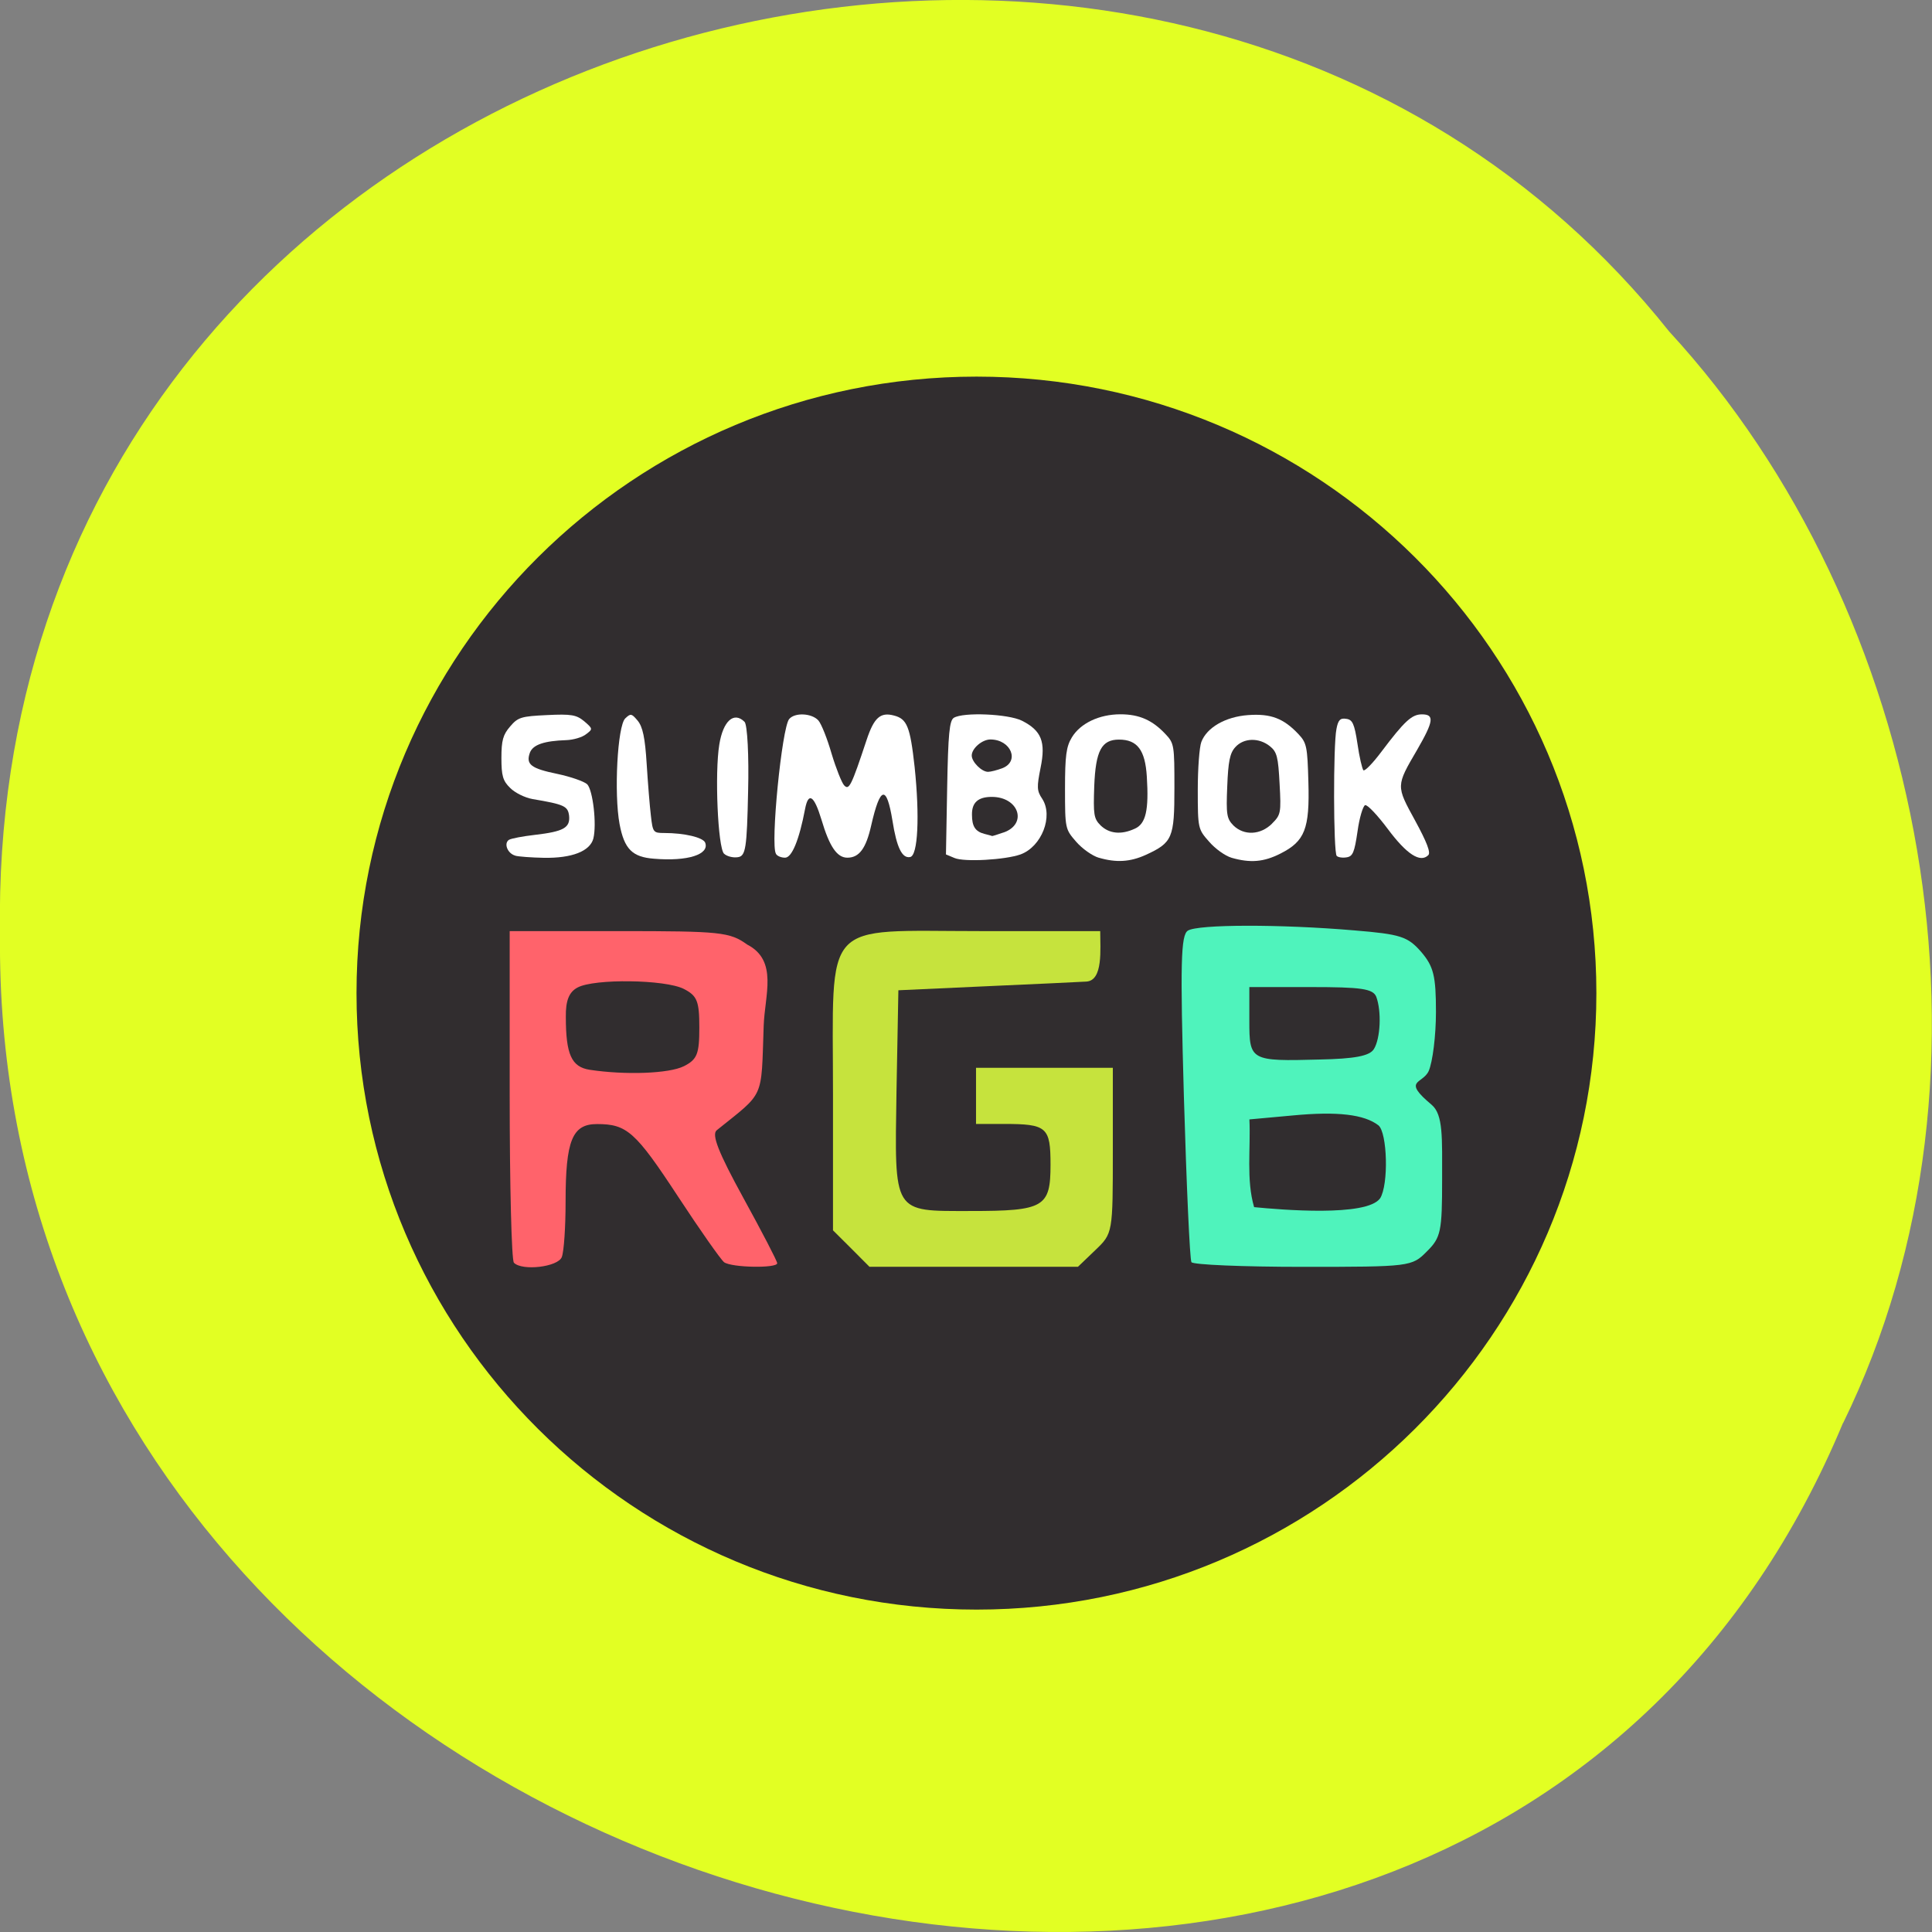 <svg xmlns="http://www.w3.org/2000/svg" viewBox="0 0 32 32"><rect x="0" y="0" width="32" height="32" fill="#808080" stroke="none"/><path d="m 30.527 23.566 c -6.297 15.12 -30.688 8.375 -30.527 -8.09 c -0.242 -14.969 19.15 -20.645 27.648 -9.984 c 4.25 4.613 5.734 12.25 2.879 18.08" fill="#e2ff23"/><path d="m 26.441 16.449 c 0 5.637 -4.598 10.211 -10.266 10.211 c -5.672 0 -10.27 -4.574 -10.27 -10.211 c 0 -5.641 4.598 -10.211 10.27 -10.211 c 5.668 0 10.266 4.57 10.266 10.211" fill="#312d2f"/><path d="m 8.512 20.914 c -0.039 -0.035 -0.07 -1.289 -0.07 -2.777 v -2.715 h 1.813 c 1.688 0 1.832 0.016 2.121 0.223 c 0.516 0.266 0.289 0.84 0.273 1.348 c -0.043 1.234 0.023 1.082 -0.777 1.727 c -0.09 0.07 0.027 0.367 0.438 1.117 c 0.309 0.563 0.563 1.051 0.563 1.086 c 0 0.086 -0.75 0.074 -0.879 -0.016 c -0.055 -0.043 -0.398 -0.531 -0.762 -1.086 c -0.707 -1.078 -0.848 -1.203 -1.344 -1.203 c -0.41 0 -0.52 0.27 -0.52 1.285 c 0 0.414 -0.027 0.828 -0.063 0.918 c -0.063 0.164 -0.656 0.234 -0.793 0.094 m 2.813 -3.254 c 0.223 -0.113 0.258 -0.203 0.258 -0.641 c 0 -0.438 -0.035 -0.527 -0.258 -0.641 c -0.309 -0.156 -1.48 -0.172 -1.758 -0.023 c -0.141 0.074 -0.199 0.215 -0.195 0.488 c 0 0.621 0.094 0.828 0.395 0.875 c 0.594 0.09 1.316 0.063 1.559 -0.059" fill="#ff636b"/><path d="m 13.797 20.383 v -2.258 c 0 -2.941 -0.215 -2.703 2.453 -2.703 h 1.973 c 0 0.297 0.051 0.82 -0.23 0.836 c -0.129 0.008 -0.879 0.043 -1.672 0.078 l -1.441 0.066 l -0.031 1.664 c -0.031 2.055 -0.074 1.992 1.227 1.992 c 1.219 0 1.324 -0.063 1.324 -0.766 c 0 -0.625 -0.059 -0.676 -0.777 -0.676 h -0.457 c 0 -0.313 0 -0.621 0 -0.93 h 2.266 v 1.371 c 0 1.367 0 1.371 -0.289 1.648 l -0.289 0.277 h -3.453 c -0.199 -0.203 -0.402 -0.402 -0.602 -0.602" fill="#c6e33d"/><path d="m 19.734 20.906 c -0.027 -0.043 -0.082 -1.273 -0.125 -2.738 c -0.063 -2.223 -0.051 -2.68 0.066 -2.754 c 0.168 -0.105 1.52 -0.109 2.754 -0.004 c 0.77 0.063 0.887 0.102 1.109 0.355 c 0.207 0.242 0.246 0.398 0.246 0.996 c 0 0.391 -0.055 0.832 -0.121 0.98 c -0.102 0.219 -0.449 0.141 0.051 0.559 c 0.191 0.164 0.172 0.539 0.172 1.234 c 0 0.863 -0.02 0.965 -0.254 1.195 c -0.246 0.25 -0.277 0.254 -2.051 0.254 c -0.992 0 -1.824 -0.035 -1.848 -0.078 m 3.125 -1.055 c 0.145 -0.227 0.121 -1.09 -0.027 -1.211 c -0.234 -0.18 -0.676 -0.234 -1.414 -0.164 l -0.723 0.066 c 0.023 0.477 -0.055 1 0.078 1.453 c 0.438 0.043 1.863 0.164 2.086 -0.145 m -0.102 -2.473 c 0.109 -0.176 0.129 -0.625 0.039 -0.867 c -0.055 -0.133 -0.25 -0.16 -1.082 -0.16 h -1.02 v 0.559 c 0 0.66 0.016 0.672 1.164 0.641 c 0.582 -0.012 0.828 -0.059 0.898 -0.172" fill="#4ff3bc"/><g fill="#fff"><path d="m 8.535 14.172 c -0.129 -0.035 -0.195 -0.203 -0.105 -0.262 c 0.039 -0.023 0.23 -0.059 0.43 -0.082 c 0.473 -0.055 0.586 -0.117 0.566 -0.316 c -0.02 -0.16 -0.078 -0.188 -0.605 -0.277 c -0.129 -0.023 -0.293 -0.105 -0.371 -0.184 c -0.121 -0.117 -0.145 -0.203 -0.145 -0.496 c 0 -0.293 0.027 -0.387 0.145 -0.523 c 0.129 -0.152 0.184 -0.168 0.609 -0.188 c 0.406 -0.02 0.488 -0.004 0.617 0.102 c 0.145 0.125 0.145 0.129 0.031 0.215 c -0.063 0.051 -0.211 0.094 -0.328 0.098 c -0.363 0.012 -0.551 0.074 -0.602 0.207 c -0.07 0.195 0.016 0.262 0.453 0.352 c 0.223 0.047 0.445 0.125 0.496 0.172 c 0.094 0.098 0.16 0.66 0.102 0.898 c -0.055 0.211 -0.355 0.328 -0.82 0.32 c -0.207 -0.004 -0.422 -0.02 -0.473 -0.035"/><path d="m 10.832 14.223 c -0.359 -0.027 -0.492 -0.16 -0.57 -0.574 c -0.094 -0.504 -0.035 -1.625 0.094 -1.75 c 0.09 -0.086 0.105 -0.082 0.207 0.039 c 0.082 0.102 0.121 0.277 0.148 0.715 c 0.02 0.316 0.051 0.707 0.07 0.859 c 0.031 0.273 0.039 0.285 0.219 0.285 c 0.34 0 0.645 0.074 0.68 0.16 c 0.074 0.195 -0.289 0.313 -0.848 0.266"/><path d="m 11.992 14.14 c -0.102 -0.105 -0.156 -1.336 -0.078 -1.809 c 0.063 -0.391 0.242 -0.551 0.418 -0.375 c 0.047 0.047 0.074 0.566 0.059 1.152 c -0.02 0.941 -0.039 1.074 -0.172 1.09 c -0.082 0.012 -0.184 -0.016 -0.227 -0.059"/><path d="m 12.852 14.14 c -0.094 -0.145 0.098 -2.086 0.219 -2.23 c 0.094 -0.113 0.375 -0.098 0.484 0.023 c 0.051 0.059 0.148 0.305 0.219 0.551 c 0.074 0.246 0.168 0.48 0.207 0.523 c 0.082 0.086 0.117 0.02 0.375 -0.758 c 0.121 -0.363 0.227 -0.457 0.449 -0.398 c 0.219 0.055 0.27 0.184 0.344 0.852 c 0.086 0.82 0.055 1.469 -0.074 1.492 c -0.133 0.027 -0.223 -0.156 -0.293 -0.602 c -0.098 -0.598 -0.203 -0.574 -0.352 0.078 c -0.086 0.383 -0.199 0.535 -0.395 0.535 c -0.172 0 -0.297 -0.184 -0.43 -0.633 c -0.121 -0.398 -0.215 -0.461 -0.27 -0.176 c -0.098 0.516 -0.219 0.809 -0.332 0.809 c -0.063 0 -0.133 -0.027 -0.152 -0.066"/><path d="m 15.809 14.211 l -0.141 -0.059 l 0.02 -1.102 c 0.016 -0.902 0.039 -1.113 0.109 -1.16 c 0.156 -0.098 0.902 -0.066 1.129 0.047 c 0.324 0.164 0.398 0.348 0.309 0.781 c -0.063 0.316 -0.063 0.379 0.027 0.512 c 0.188 0.289 -0.008 0.793 -0.359 0.922 c -0.254 0.09 -0.934 0.129 -1.094 0.059 m 0.813 -0.422 c 0.402 -0.141 0.254 -0.59 -0.195 -0.59 c -0.227 0 -0.332 0.094 -0.328 0.297 c 0 0.191 0.055 0.277 0.207 0.316 c 0.063 0.016 0.121 0.031 0.125 0.035 c 0 0.004 0.09 -0.023 0.191 -0.059 m -0.023 -1.063 c 0.297 -0.113 0.145 -0.477 -0.195 -0.477 c -0.137 0 -0.309 0.148 -0.309 0.266 c 0 0.105 0.164 0.27 0.27 0.27 c 0.043 0 0.148 -0.027 0.234 -0.059"/><path d="m 18.199 14.207 c -0.105 -0.031 -0.273 -0.148 -0.375 -0.266 c -0.18 -0.207 -0.184 -0.215 -0.184 -0.875 c 0 -0.547 0.02 -0.699 0.113 -0.852 c 0.141 -0.234 0.453 -0.383 0.805 -0.383 c 0.313 0 0.531 0.098 0.746 0.328 c 0.145 0.152 0.148 0.191 0.148 0.891 c 0 0.828 -0.031 0.906 -0.473 1.109 c -0.258 0.117 -0.488 0.133 -0.781 0.047 m 0.598 -0.48 c 0.184 -0.082 0.234 -0.309 0.199 -0.863 c -0.027 -0.438 -0.156 -0.613 -0.461 -0.613 c -0.289 0 -0.387 0.184 -0.41 0.773 c -0.016 0.469 -0.008 0.535 0.105 0.648 c 0.141 0.137 0.34 0.16 0.566 0.055"/><path d="m 20.398 14.207 c -0.105 -0.031 -0.27 -0.148 -0.371 -0.266 c -0.184 -0.207 -0.188 -0.219 -0.188 -0.859 c 0 -0.355 0.027 -0.711 0.059 -0.793 c 0.09 -0.238 0.398 -0.418 0.777 -0.445 c 0.375 -0.027 0.586 0.055 0.832 0.316 c 0.137 0.145 0.148 0.211 0.164 0.793 c 0.023 0.777 -0.059 0.98 -0.461 1.184 c -0.277 0.141 -0.5 0.16 -0.813 0.07 m 0.672 -0.566 c 0.145 -0.145 0.152 -0.176 0.125 -0.66 c -0.023 -0.441 -0.043 -0.527 -0.16 -0.621 c -0.18 -0.145 -0.434 -0.141 -0.574 0.016 c -0.09 0.098 -0.117 0.238 -0.133 0.648 c -0.02 0.469 -0.008 0.535 0.102 0.648 c 0.176 0.172 0.449 0.16 0.641 -0.031"/><path d="m 22.14 14.176 c -0.055 -0.055 -0.059 -1.84 -0.004 -2.102 c 0.027 -0.148 0.063 -0.184 0.16 -0.168 c 0.105 0.012 0.137 0.078 0.188 0.414 c 0.031 0.219 0.078 0.414 0.098 0.438 c 0.023 0.02 0.156 -0.117 0.297 -0.305 c 0.383 -0.508 0.504 -0.621 0.672 -0.621 c 0.211 0 0.195 0.113 -0.078 0.586 c -0.352 0.602 -0.352 0.594 -0.035 1.172 c 0.195 0.359 0.262 0.531 0.219 0.574 c -0.133 0.133 -0.359 -0.016 -0.668 -0.43 c -0.172 -0.23 -0.34 -0.41 -0.379 -0.398 c -0.035 0.016 -0.094 0.207 -0.125 0.434 c -0.051 0.348 -0.078 0.414 -0.18 0.43 c -0.07 0.012 -0.141 0 -0.164 -0.023"/></g></svg>